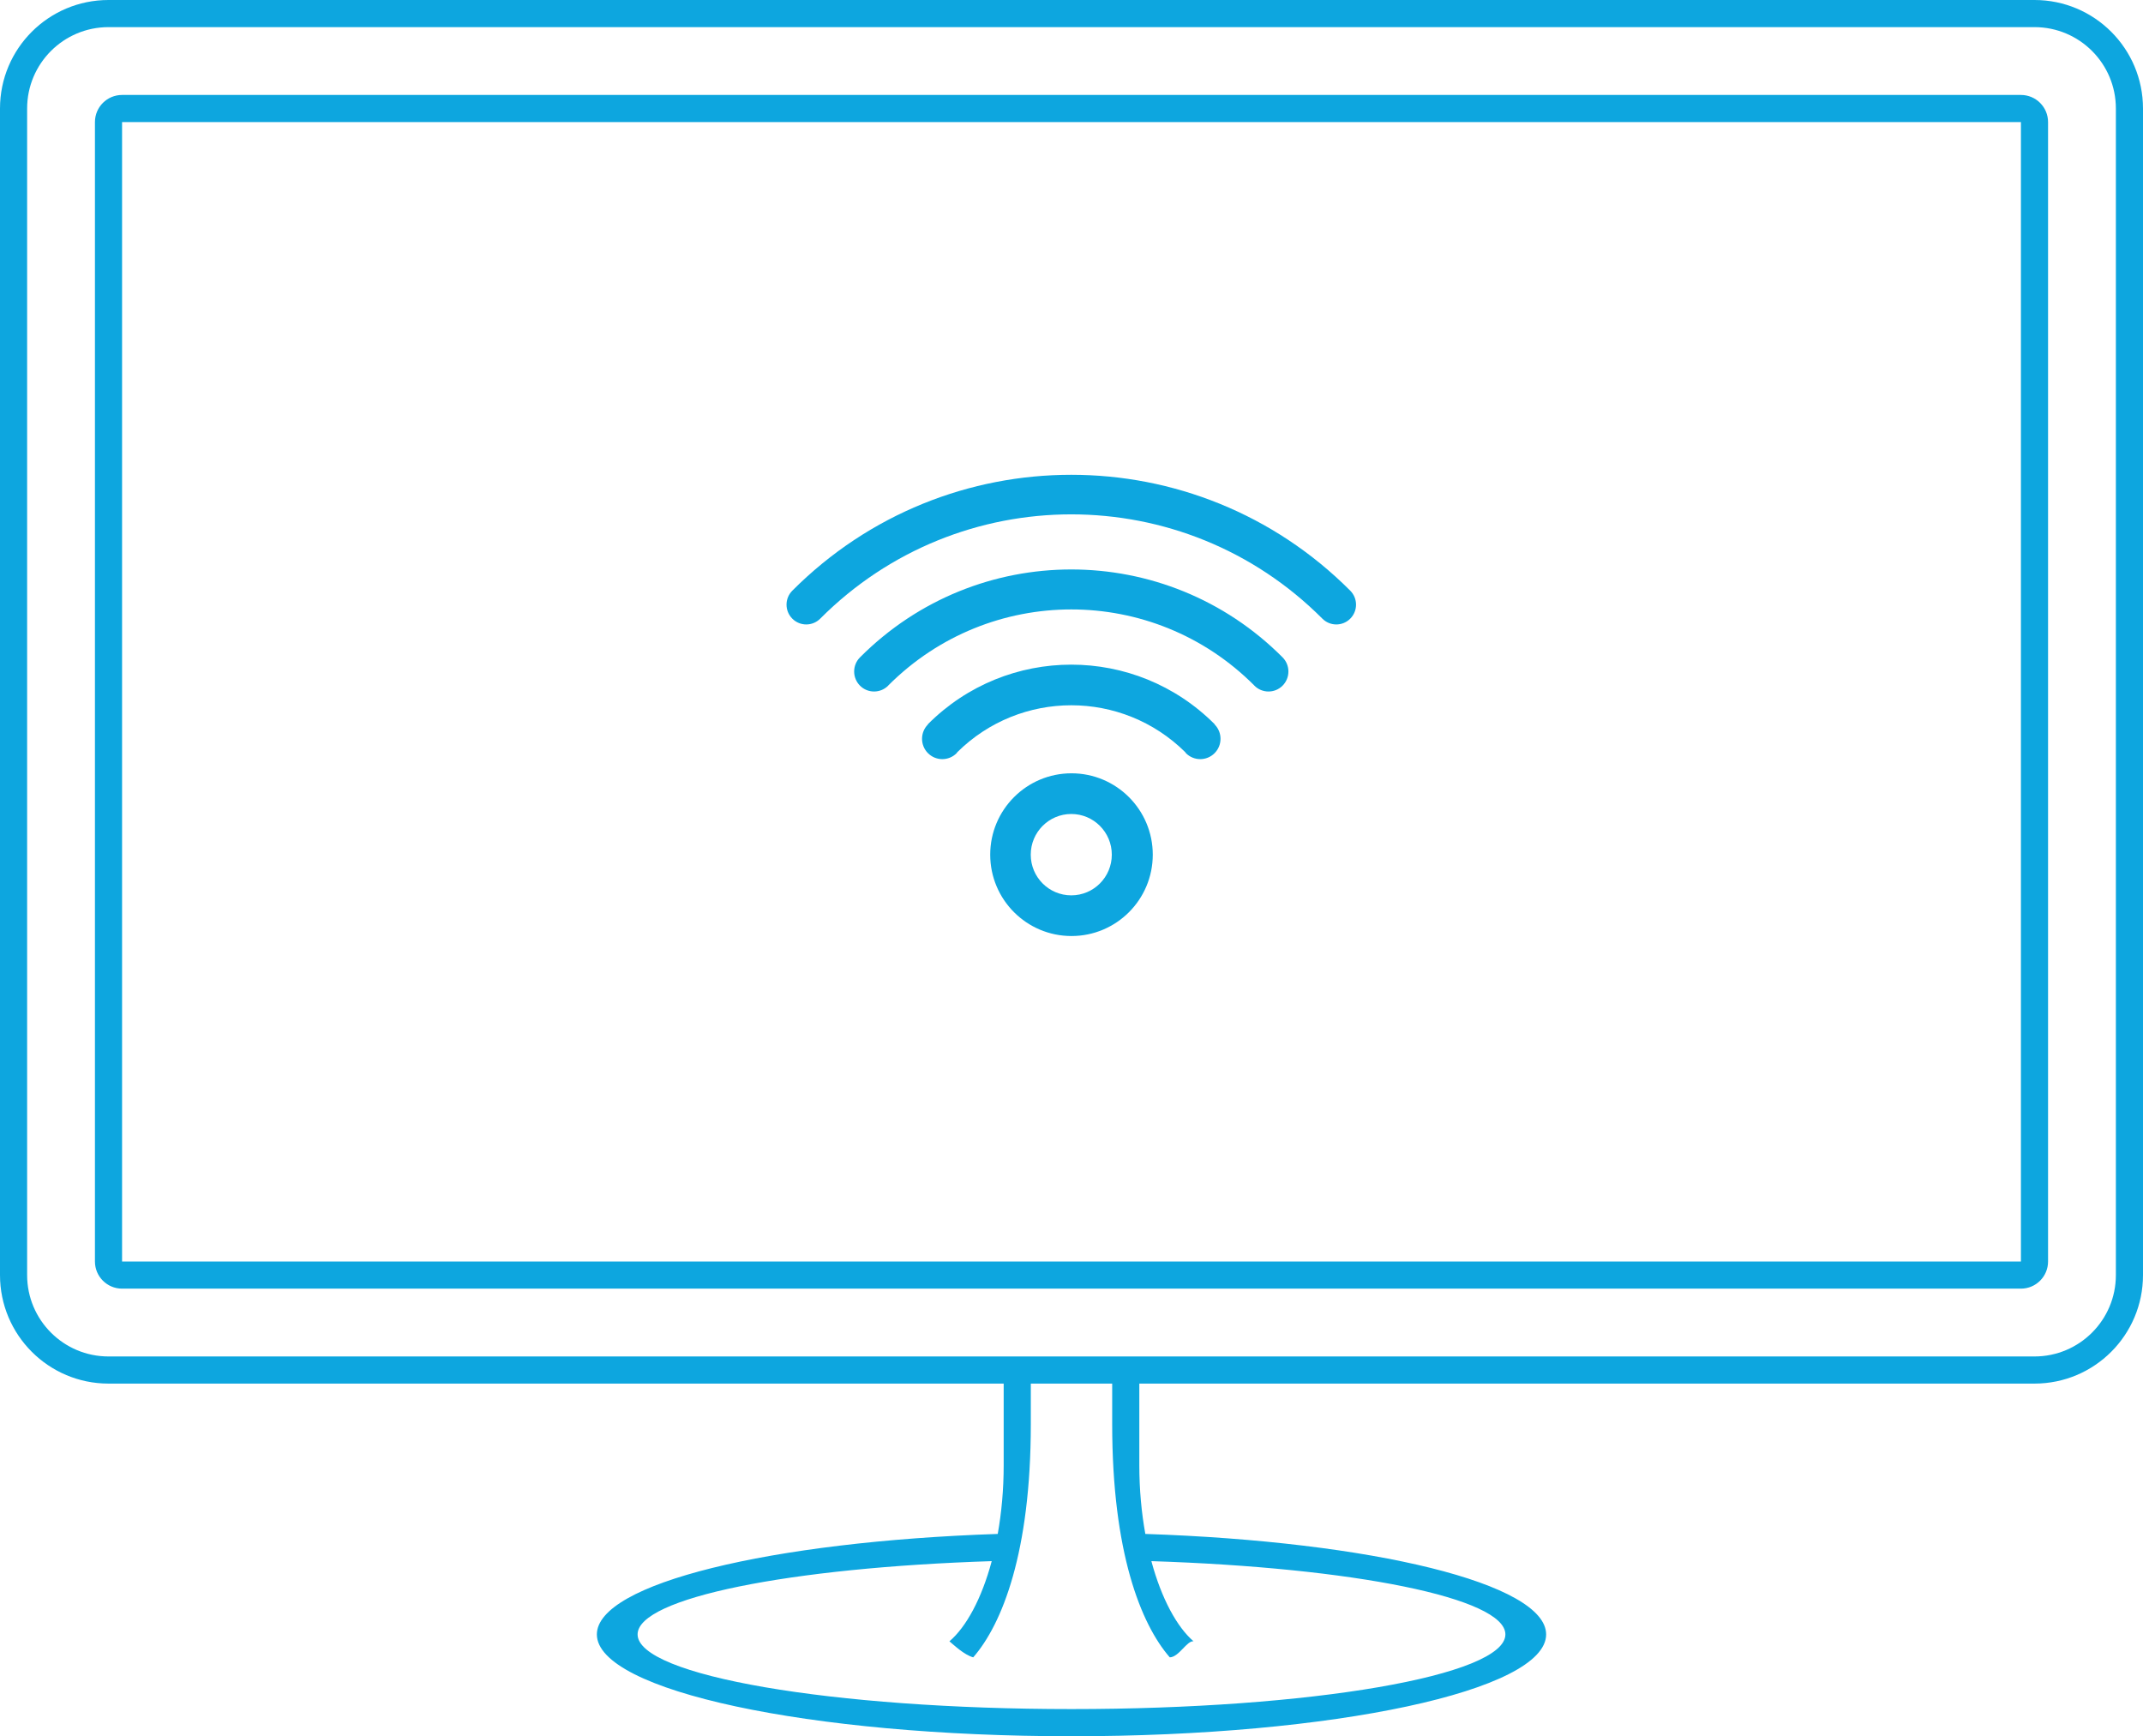 <svg xmlns="http://www.w3.org/2000/svg" xmlns:xlink="http://www.w3.org/1999/xlink" preserveAspectRatio="xMidYMid" width="158" height="128" viewBox="0 0 158 128">
  <defs>
    <style>
      .cls-1 {
        fill: #0da6df;
        fill-rule: evenodd;
      }
    </style>
  </defs>
  <path d="M150.000,102.000 L84.000,102.000 L84.000,108.000 C84.000,109.823 84.163,111.529 84.443,113.083 C101.178,113.645 113.994,116.744 113.994,120.492 C113.994,124.638 98.327,127.999 79.000,127.999 C59.673,127.999 44.006,124.638 44.006,120.492 C44.006,116.743 56.824,113.645 73.562,113.083 C73.838,111.533 74.000,109.828 74.000,108.000 L74.000,102.000 L8.000,102.000 C3.582,102.000 -0.000,98.418 -0.000,94.000 L-0.000,8.000 C-0.000,3.581 3.582,-0.000 8.000,-0.000 L150.000,-0.000 C154.418,-0.000 158.000,3.581 158.000,8.000 L158.000,94.000 C158.000,98.418 154.418,102.000 150.000,102.000 ZM71.755,122.181 C71.088,122.004 70.308,121.253 70.000,121.000 C71.231,119.951 72.373,117.870 73.119,115.089 C58.270,115.565 47.009,117.796 47.009,120.490 C47.009,123.530 61.332,125.995 79.000,125.995 C96.668,125.995 110.990,123.530 110.990,120.490 C110.990,117.797 99.734,115.566 84.889,115.089 C85.636,117.858 86.774,119.945 88.000,121.000 C87.522,120.922 86.919,122.169 86.245,122.181 C84.108,119.725 82.000,114.423 82.000,105.000 L82.000,102.000 L76.000,102.000 L76.000,105.000 C76.000,114.431 73.891,119.729 71.755,122.181 ZM156.000,8.000 C156.000,4.686 153.314,2.000 150.000,2.000 L8.000,2.000 C4.686,2.000 2.000,4.686 2.000,8.000 L2.000,94.000 C2.000,97.313 4.686,100.000 8.000,100.000 L150.000,100.000 C153.314,100.000 156.000,97.313 156.000,94.000 L156.000,8.000 ZM149.000,95.000 L9.000,95.000 C7.895,95.000 7.000,94.104 7.000,93.000 L7.000,9.000 C7.000,7.895 7.895,7.000 9.000,7.000 L149.000,7.000 C150.104,7.000 151.000,7.895 151.000,9.000 L151.000,93.000 C151.000,94.104 150.104,95.000 149.000,95.000 ZM149.000,9.000 L9.000,9.000 L9.000,93.000 L149.000,93.000 L149.000,9.000 ZM99.552,43.545 C100.120,44.115 100.120,45.039 99.552,45.608 C98.984,46.178 98.064,46.178 97.496,45.608 C87.272,35.356 70.696,35.356 60.473,45.608 C59.905,46.178 58.984,46.178 58.416,45.608 C57.848,45.039 57.848,44.115 58.416,43.545 C69.776,32.154 88.193,32.154 99.552,43.545 ZM94.562,48.461 C95.136,49.038 95.136,49.971 94.562,50.548 C93.989,51.123 93.059,51.123 92.485,50.548 C92.481,50.543 92.480,50.538 92.476,50.534 C85.021,43.060 72.947,43.060 65.492,50.533 C65.488,50.538 65.487,50.543 65.483,50.548 C64.909,51.123 63.979,51.123 63.406,50.548 C62.832,49.971 62.832,49.038 63.406,48.461 C72.009,39.821 85.959,39.821 94.562,48.461 ZM68.408,53.394 C74.249,47.533 83.719,47.533 89.559,53.394 L89.549,53.404 C90.133,53.990 90.133,54.940 89.549,55.525 C88.966,56.111 88.020,56.111 87.436,55.525 C87.415,55.504 87.408,55.475 87.389,55.453 C82.728,50.840 75.239,50.840 70.578,55.454 C70.559,55.476 70.552,55.504 70.531,55.525 C69.948,56.111 69.002,56.111 68.418,55.525 C67.835,54.940 67.835,53.990 68.418,53.405 L68.408,53.394 ZM78.999,57.009 C82.309,57.009 84.992,59.695 84.992,63.007 C84.992,66.320 82.309,69.005 78.999,69.005 C75.690,69.005 73.007,66.320 73.007,63.007 C73.007,59.695 75.690,57.009 78.999,57.009 ZM78.984,66.006 C80.634,66.006 81.972,64.664 81.972,63.007 C81.972,61.351 80.634,60.008 78.984,60.008 C77.333,60.008 75.995,61.351 75.995,63.007 C75.995,64.664 77.333,66.006 78.984,66.006 Z" class="cls-1"/>
</svg>
